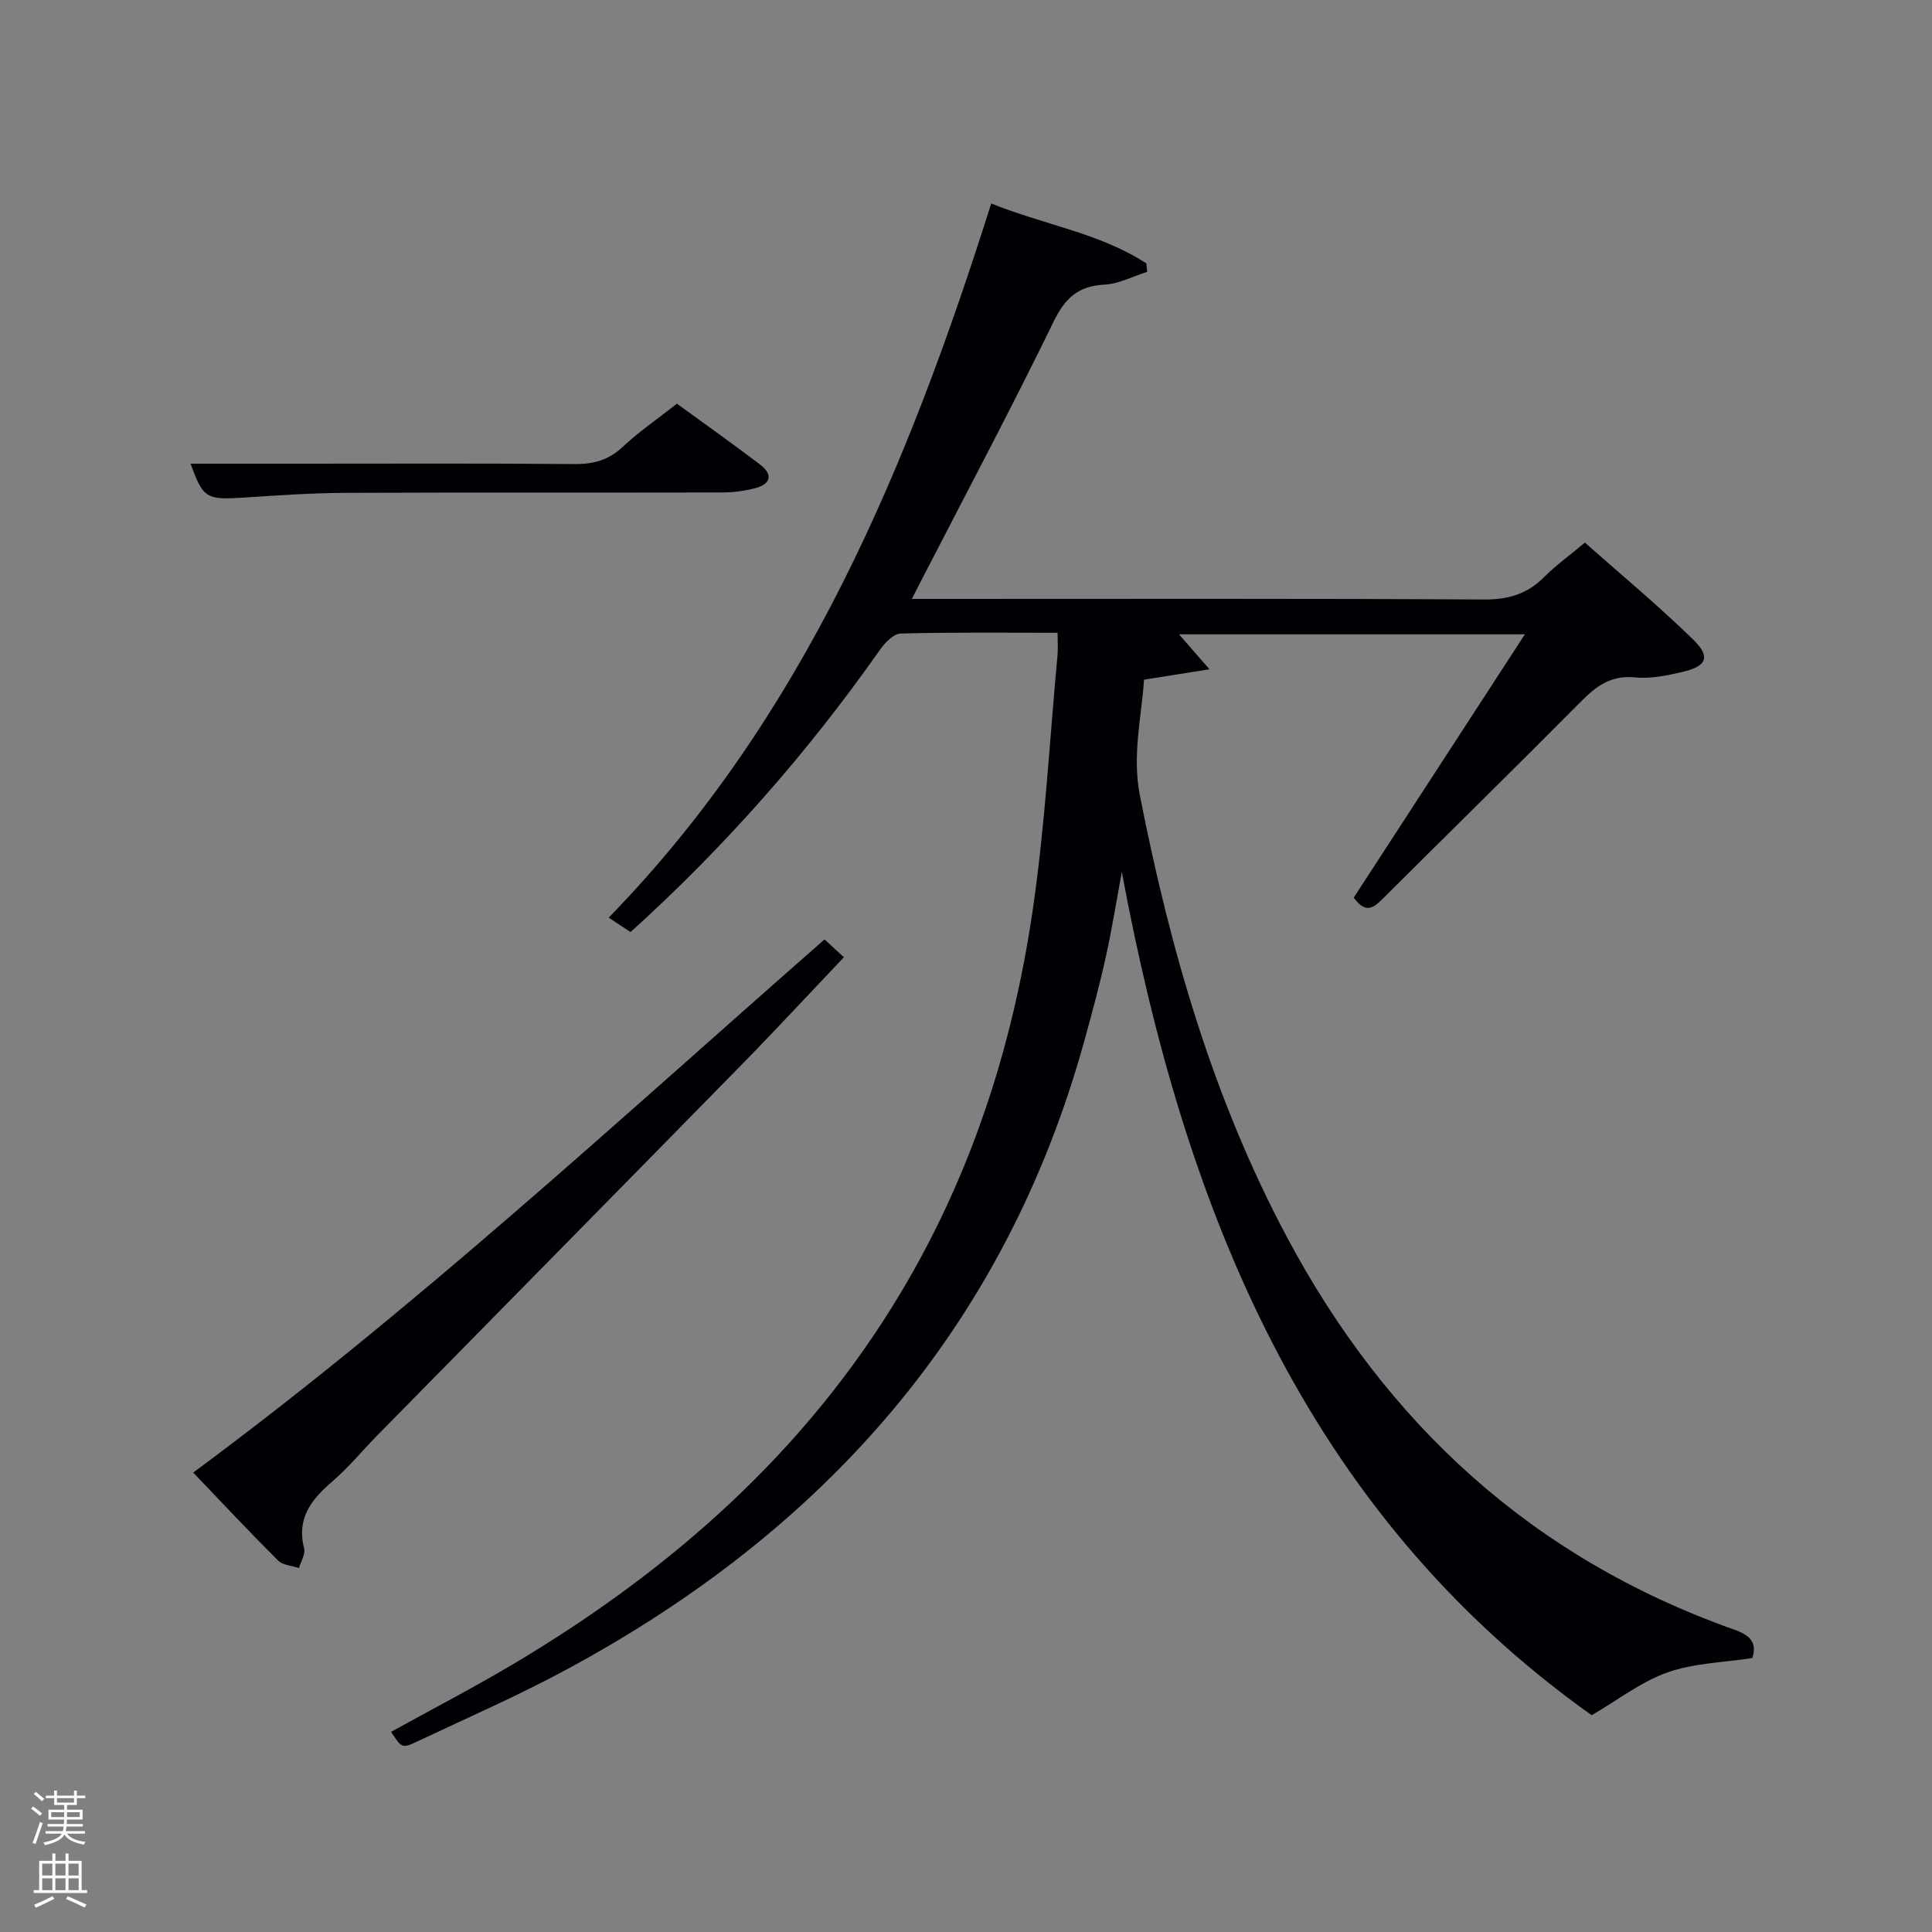 <svg enable-background="new 0 0 400 400" viewBox="0 0 400 400" xmlns="http://www.w3.org/2000/svg"><rect x="0" y="0" width="400" height="400" fill="#808080" stroke="none"/><path d="m6.44 374.46.42-.45c.65.47 1.27.95 1.85 1.44l-.45.49c-.65-.56-1.25-1.06-1.82-1.48m.93 7.33-.63-.26c.55-1.36 1.05-2.8 1.52-4.33.19.1.38.19.59.27-.46 1.29-.95 2.73-1.48 4.32m-.38-10.38.44-.42c.43.34 1.01.82 1.74 1.44l-.49.49c-.53-.51-1.09-1.01-1.69-1.51m2.5.35h1.72v-1.04h.59v1.04h3.52v-1.04h.59v1.04h1.75v.53h-1.75v1.42h-2.03v.97h3.22v2.03h-3.24c0 .35-.01.66-.03.93h3.32v.53h-3.37c-.03.27-.08.58-.15.94h3.96v.53h-3.71c.67.92 1.93 1.48 3.79 1.68-.13.24-.23.44-.29.59-2.13-.38-3.48-1.08-4.04-2.12-.43.97-1.77 1.72-4.03 2.23-.09-.19-.2-.37-.33-.55 2.1-.42 3.37-1.03 3.81-1.83h-3.36v-.53h3.58c.08-.29.13-.61.16-.94h-3.33v-.53h3.39c.02-.27.04-.58.04-.93h-3.23v-2.03h3.25v-.97h-2.07v-1.42h-1.73zm1.12 3.44v1h2.65c.01-.3.02-.44.02-.4v-.25-.35zm1.19-2h3.52v-.91h-3.52zm4.71 2h-2.63v.59c0 .15-.01.28-.01.4h2.64z" fill="#fafbfc"/><path d="m13.56 383.74h.63v1.52h2.72v6.07h1.13v.6h-11.06v-.6h1.13v-6.07h2.73v-1.52h.63v1.52h2.1v-1.52zm-2.69 8.83.38.56c-1.24.63-2.53 1.25-3.85 1.85-.1-.21-.21-.42-.34-.63 1.36-.55 2.63-1.15 3.81-1.78m-2.13-4.27h2.1v-2.45h-2.1zm0 3.04h2.1v-2.46h-2.1zm2.72-3.04h2.1v-2.45h-2.1zm0 3.04h2.1v-2.46h-2.1zm6.07 3.6c-1.41-.71-2.7-1.3-3.86-1.78l.35-.56c1.45.62 2.75 1.19 3.88 1.72zm-1.25-9.09h-2.1v2.45h2.1zm-2.09 5.49h2.1v-2.46h-2.1z" fill="#fafbfc"/><g fill="#010105"><path d="m218.96 131.01c-11.24 0-21.88-.13-32.51.16-1.47.04-3.25 1.93-4.28 3.39-15 21.33-32.11 40.78-51.62 58.41-1.24-.82-2.44-1.61-4.53-2.98 40.55-41.64 61.96-93.34 79.2-147.86 11 4.44 22.45 6.11 32.11 12.4.06.58.12 1.17.19 1.75-2.95.93-5.88 2.5-8.87 2.65-5.5.29-8.18 2.85-10.57 7.78-8.57 17.62-17.79 34.93-26.76 52.36-.74 1.43-1.47 2.86-2.54 4.93h5.96c37.5 0 74.99-.1 112.49.12 5.03.03 8.96-1.12 12.47-4.65 2.34-2.35 5.06-4.31 8.43-7.13 7.5 6.65 15.27 13.08 22.46 20.11 3.64 3.56 2.77 5.5-2.26 6.67-3.21.75-6.63 1.45-9.85 1.13-4.94-.5-7.99 1.8-11.18 5.02-13.49 13.61-27.18 27.01-40.75 40.54-1.95 1.94-3.66 3.68-6.27.03 11.6-17.85 23.34-35.9 35.43-54.51-24.28 0-47.83 0-71.61 0 1.73 1.98 3.46 3.97 6.31 7.24-5.2.82-8.98 1.42-13.55 2.15-.5 7.69-2.51 15.6-.85 24.01 6.24 31.77 15.11 62.63 30.41 91.35 20.63 38.74 50.91 66.55 92.58 81.3 3.24 1.15 4.85 2.6 3.81 5.9-5.9.92-12.05 1.03-17.56 2.97-5.47 1.93-10.29 5.72-15.71 8.87-59.58-42.4-84.32-105.05-97.28-174.59-1.09 5.85-2.02 11.74-3.3 17.54-1.29 5.83-2.85 11.6-4.44 17.35-16.39 59.32-53.79 101.43-107.21 130.23-10.08 5.44-20.62 10.04-30.99 14.93-3.1 1.46-3.17 1.32-5.35-2.02 8.53-4.72 17.19-9.2 25.55-14.18 32.52-19.39 60.26-43.84 79.91-76.63 14.55-24.27 23.12-50.77 27.27-78.57 2.65-17.72 3.58-35.69 5.25-53.55.12-1.3.01-2.63.01-4.62z"/><path d="m170.71 194.5c1.48 1.36 2.53 2.33 4.01 3.69-7.18 7.55-14.04 14.97-21.11 22.18-25.18 25.69-50.43 51.31-75.65 76.97-3.03 3.09-5.79 6.48-9.06 9.29-4.36 3.75-7.56 7.65-5.93 13.94.31 1.19-.68 2.71-1.07 4.08-1.47-.5-3.35-.58-4.34-1.57-5.86-5.84-11.52-11.88-17.56-18.2 46.07-34.06 87.68-72.65 130.71-110.38z"/><path d="m39.46 96h22.57c18.99 0 37.98-.09 56.97.08 3.9.03 6.99-.82 9.9-3.54 3.38-3.16 7.24-5.81 11.25-8.96 5.77 4.2 11.58 8.31 17.24 12.62 2.68 2.04 2.21 4.03-1.02 4.87-2.22.58-4.57.89-6.87.89-25.99.06-51.97-.03-77.96.08-6.98.03-13.96.51-20.92.97-7.94.52-8.55.2-11.16-7.01z"/></g></svg>